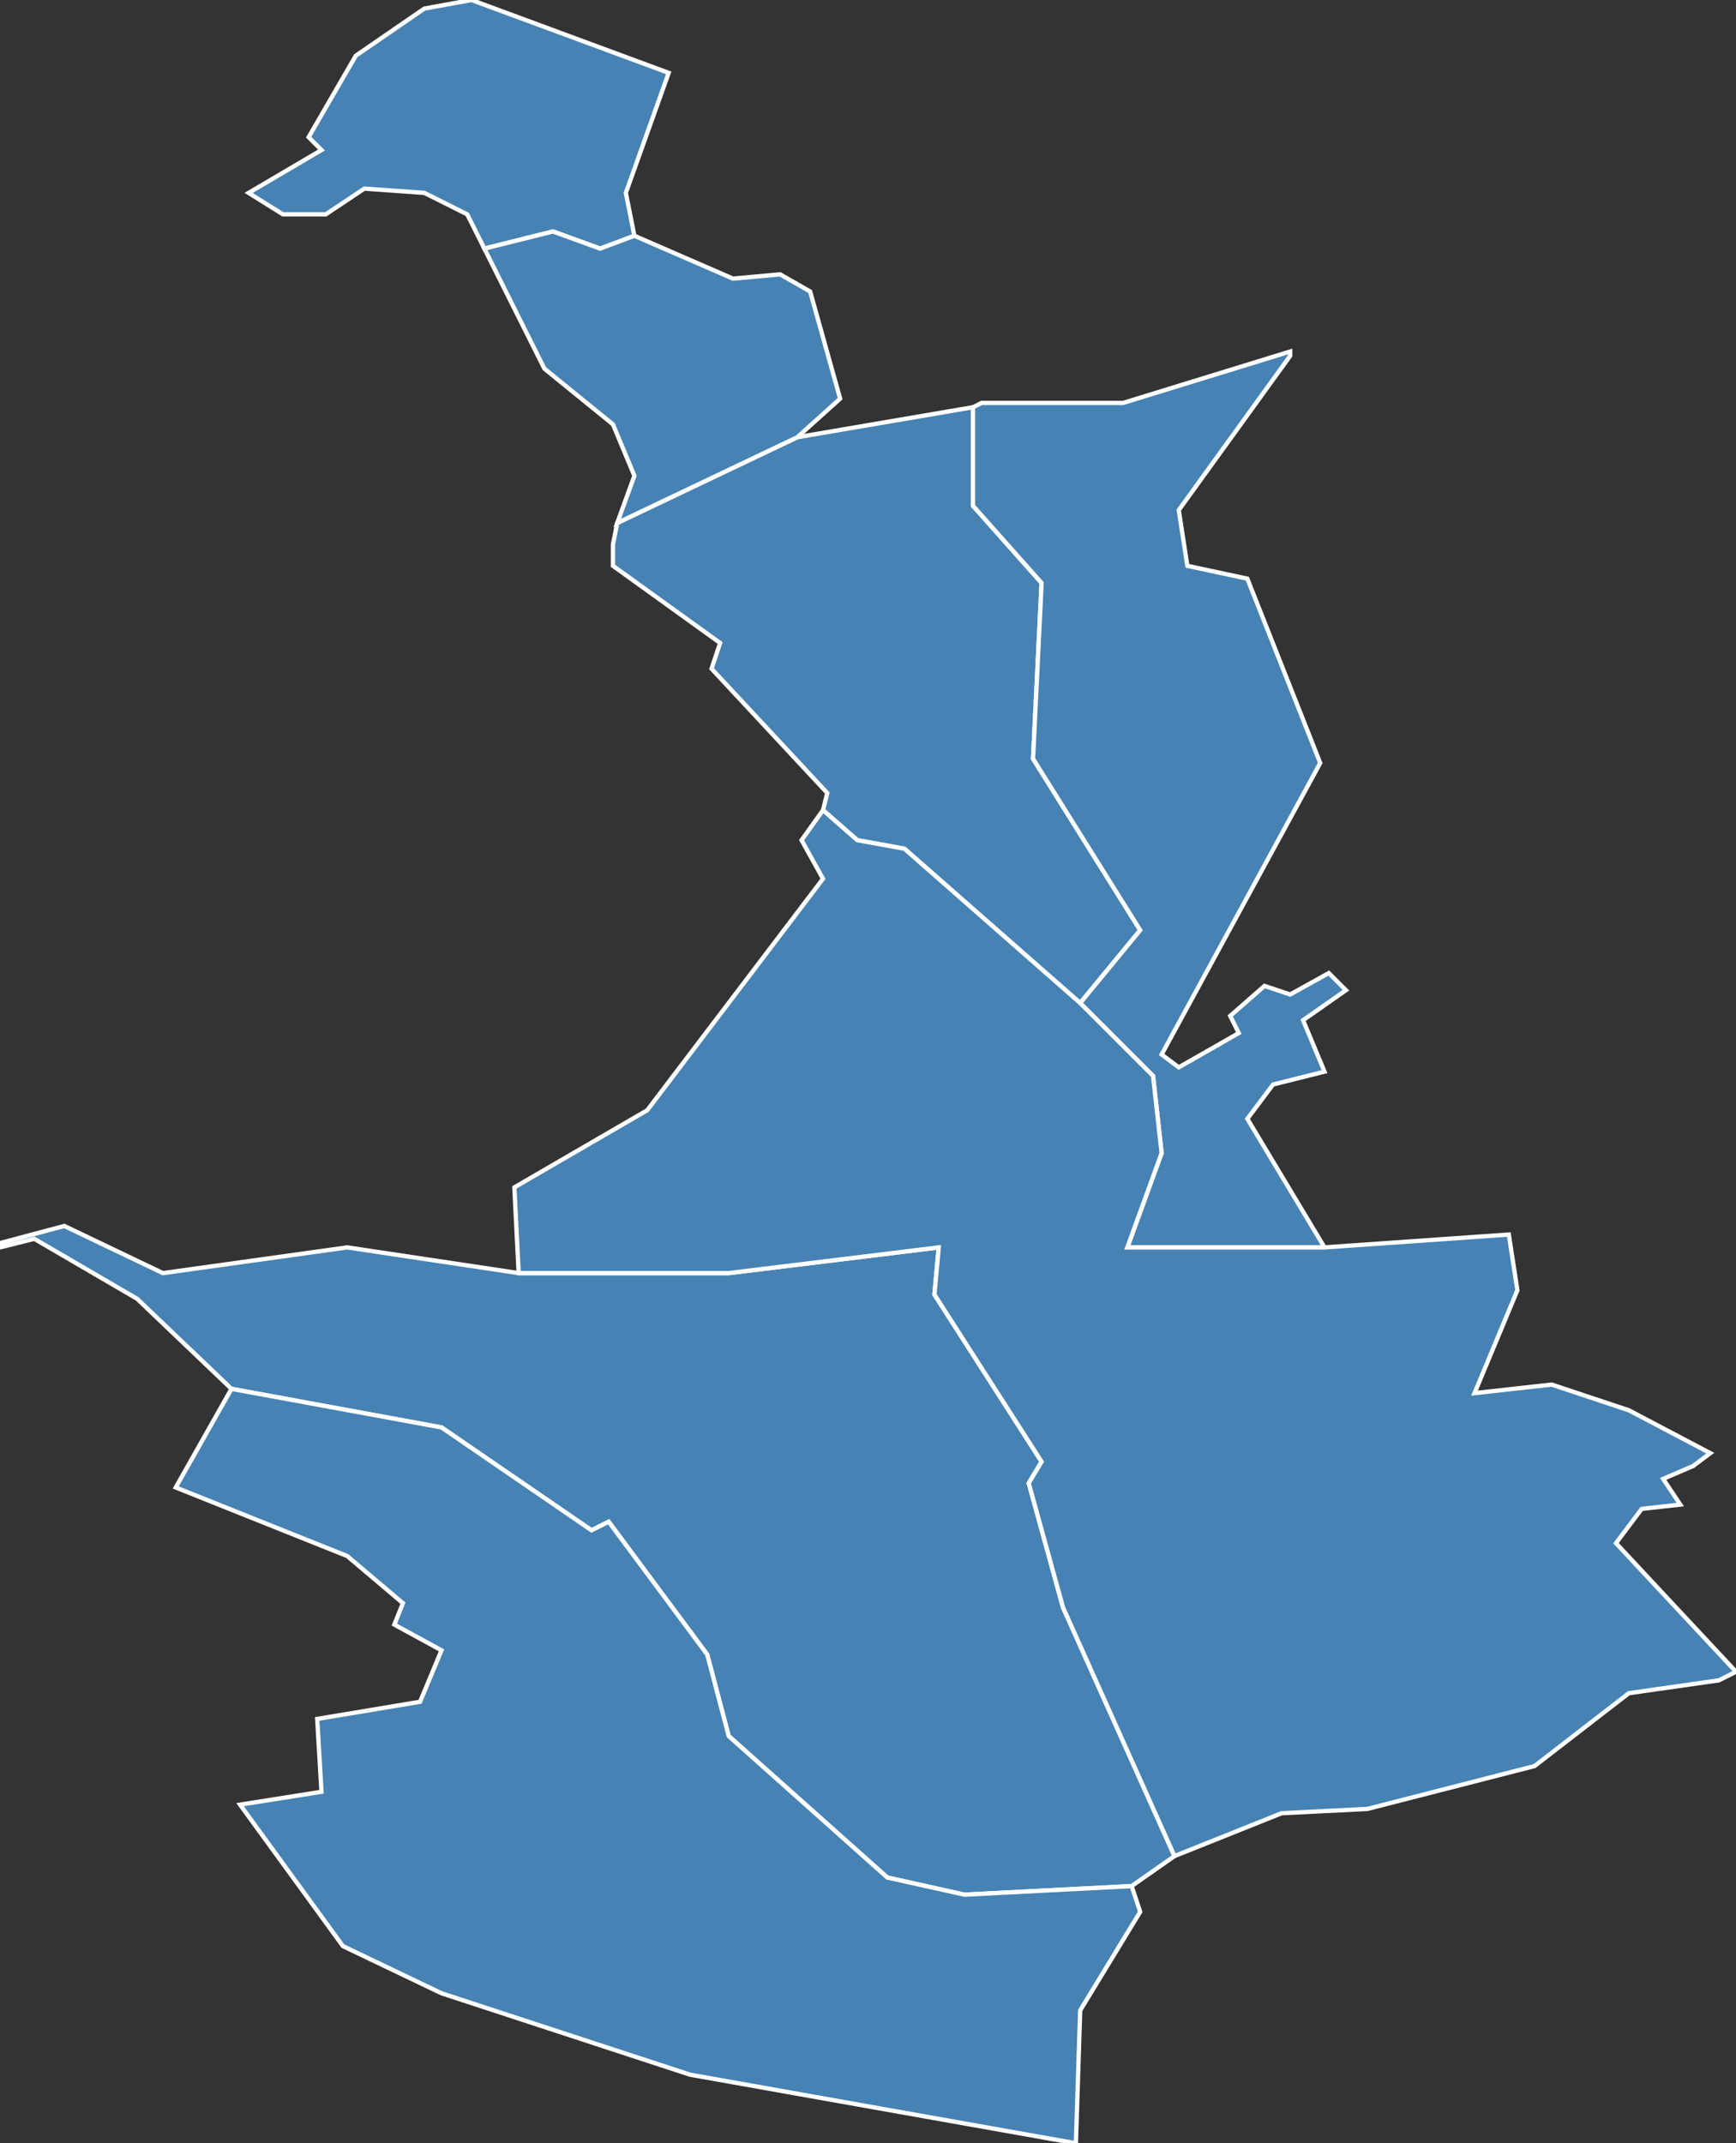 <?xml version="1.0" encoding="utf-8"?>
<svg version="1.1" id="svgmap" xmlns="http://www.w3.org/2000/svg" xmlns:xlink="http://www.w3.org/1999/xlink" x="0px" y="0px" width="100%" height="100%" viewBox="0 0 405 500">
<rect x="0" y="0" width="405" height="500" fill="#333333" stroke="none"/>
<polygon points="0,291 0,290 15,286 38,297 81,291 121,297 170,297 219,291 218,302 243,341 240,346 248,375 274,433 264,440 225,442 207,438 170,405 165,386 142,355 138,357 103,333 54,324 32,303 8,289 0,291" id="30003" class="commune" fill="steelblue" stroke-width="1" stroke="white" geotype="commune" geoname="Aigues-Mortes" code_insee="30003" code_canton="3001"/><polygon points="144,122 186,102 227,95 227,118 243,136 241,177 266,217 252,234 211,198 200,196 192,189 193,185 166,156 168,150 143,132 143,127 144,122" id="30006" class="commune" fill="steelblue" stroke-width="1" stroke="white" geotype="commune" geoname="Aimargues" code_insee="30006" code_canton="3001"/><polygon points="156,17 146,45 148,55 140,58 129,54 113,58 109,50 99,45 85,44 76,50 66,50 58,45 75,35 72,32 83,13 99,2 110,0 156,17" id="30019" class="commune" fill="steelblue" stroke-width="1" stroke="white" geotype="commune" geoname="Aubais" code_insee="30019" code_canton="3001"/><polygon points="309,291 263,291 271,269 269,251 252,234 266,217 241,177 243,136 227,118 227,95 229,94 262,94 301,82 301,83 275,119 277,132 291,135 308,178 271,246 275,249 289,241 287,237 295,230 301,232 310,227 314,231 304,238 309,250 297,253 291,261 309,291" id="30059" class="commune" fill="steelblue" stroke-width="1" stroke="white" geotype="commune" geoname="Cailar" code_insee="30059" code_canton="3001"/><polygon points="186,102 144,122 148,111 143,99 127,86 113,58 129,54 140,58 148,55 171,65 182,64 189,68 196,93 186,102" id="30123" class="commune" fill="steelblue" stroke-width="1" stroke="white" geotype="commune" geoname="Gallargues-le-Montueux" code_insee="30123" code_canton="3001"/><polygon points="264,440 266,446 252,469 251,500 161,484 103,465 80,454 56,421 75,418 74,401 98,397 103,385 92,379 94,374 81,363 41,347 54,324 103,333 138,357 142,355 165,386 170,405 207,438 225,442 264,440" id="30133" class="commune" fill="steelblue" stroke-width="1" stroke="white" geotype="commune" geoname="Grau-du-Roi" code_insee="30133" code_canton="3001"/><polygon points="252,234 269,251 271,269 263,291 309,291 352,288 354,301 344,325 362,323 380,329 399,339 395,342 388,345 392,351 383,352 377,360 405,390 401,392 380,395 358,412 319,422 299,423 274,433 248,375 240,346 243,341 218,302 219,291 170,297 121,297 120,277 151,259 192,205 187,196 192,189 200,196 211,198 252,234" id="30276" class="commune" fill="steelblue" stroke-width="1" stroke="white" geotype="commune" geoname="Saint-Laurent-d'Aigouze" code_insee="30276" code_canton="3001"/></svg>